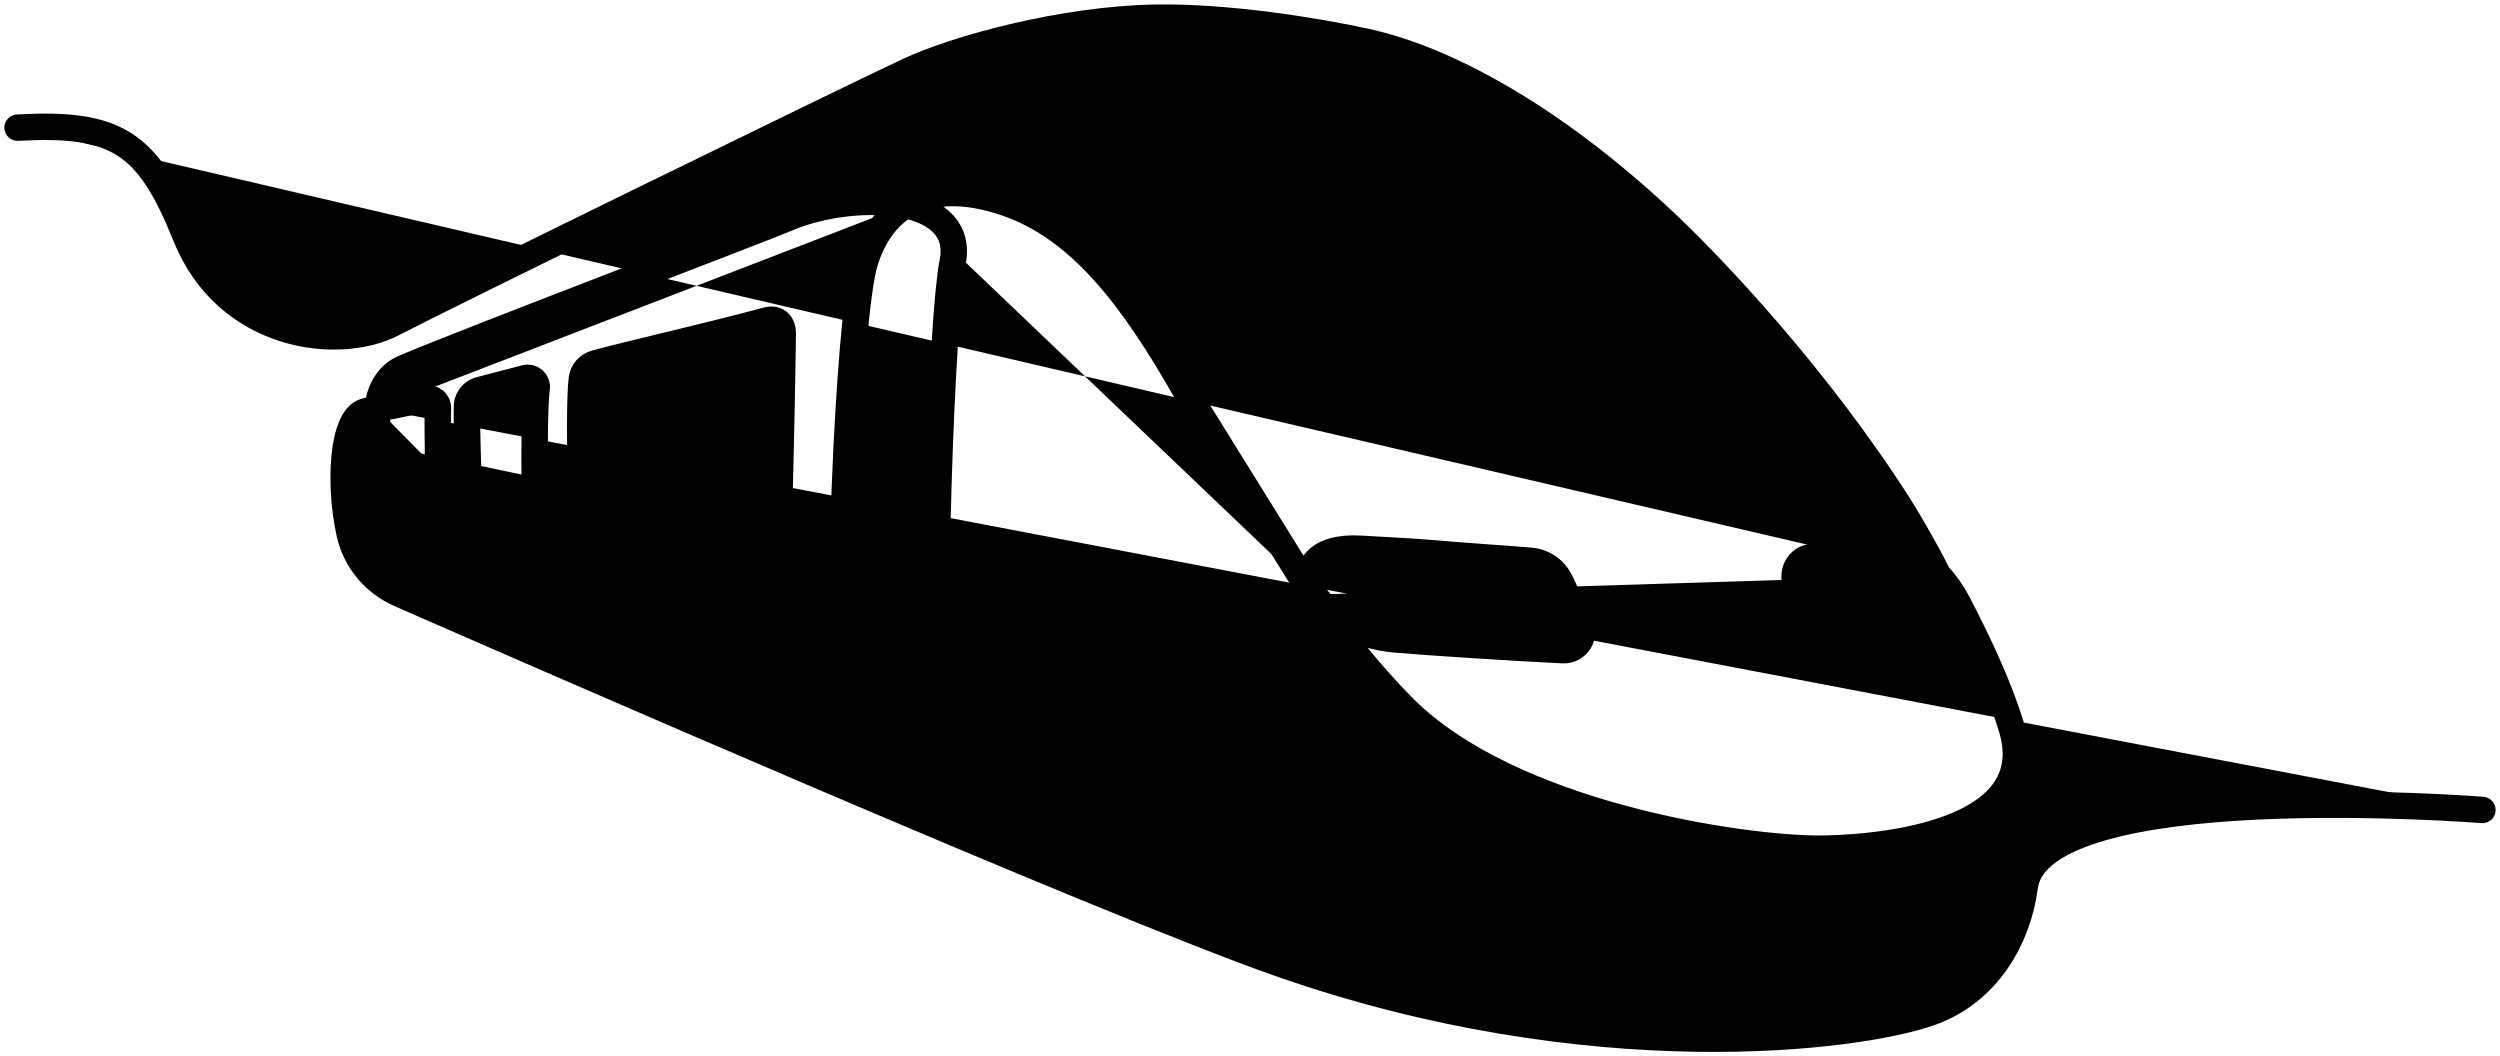<?xml version="1.0" ?>
<svg xmlns="http://www.w3.org/2000/svg" width="284.0" height="120.0" viewBox="0 0 284.0 120.0">
  <path d="M2,14.5C13.33,13.87 16.83,16.22 21.1,26.82C25.78,38.46 38.48,39.95 44.64,36.74C50.79,33.53 95.78,11.53 103.19,8.06C108.65,5.51 120.7,2.19 131.28,2.01C139.29,1.87 149.44,3.48 155.26,4.76C163.91,6.67 175.66,12.81 188.33,24.5C194.74,30.41 206.72,43.27 215.85,57.65C216.57,58.8 218.55,62.09 220.17,65.33M220.17,65.33C222.08,69.15 223.5,72.91 221.79,73C216.27,73.3 213.48,74.02 209.52,74.02C207.01,74.02 205.97,70.19 204.16,66.73C203.37,65.21 204.2,63.38 205.91,63.27C209.61,63.02 214.74,62.67 214.87,62.67C216.89,62.67 218.72,63.8 220.17,65.33ZM220.17,65.33C221.04,66.25 221.77,67.31 222.32,68.35C224.9,73.29 227.15,78.13 228.54,82.73C232.77,96.77 206.56,96.41 206.56,96.41C198.04,96.41 171.7,92.69 159.42,80.36C155.88,76.81 151.43,71.36 149.56,68.14C149.45,67.94 149.35,67.75 149.26,67.55M149.26,67.55C147.9,64.57 149.56,62.04 154.57,62.34C156.16,62.44 160.26,62.64 162.13,62.8C166.46,63.18 171.16,63.47 173.9,63.71C175.36,63.84 176.64,64.74 177.26,66.06L179.53,70.89C180.2,72.31 179.12,73.94 177.55,73.86C172.08,73.6 161.74,72.93 158.43,72.63C154.19,72.25 151.52,70.42 149.26,67.55ZM149.26,67.55C148.62,66.74 148.01,65.84 147.4,64.87C144.56,60.29 134.88,44.71 134.88,44.71C128.59,33.61 122.58,25.84 114.18,23.01C109.45,21.42 105.66,21.63 102.88,23.31M102.88,23.31C100.72,24.62 99.16,26.82 98.25,29.75C96.3,36.01 94.79,75.15 96.27,80.56C96.92,82.94 107.15,86.88 106.84,84.09C105.59,72.73 107.01,35.71 108.21,29.85C108.98,26.11 106.48,24.09 102.88,23.31ZM102.88,23.31C98.78,22.43 93.25,23.15 89.44,24.79C86.71,25.97 52.27,39.05 45.81,41.84C44.02,42.61 43.08,44.48 42.86,46.45M42.86,46.45C42.56,49.11 43.55,51.95 45.5,52.56L49.78,53.46M42.86,46.45L48.41,45.31C49.12,45.11 49.82,45.69 49.75,46.43C49.71,46.88 49.72,49.99 49.78,53.46M42.86,46.45L41.47,46.74C38.85,47.49 38.48,55.06 39.72,60.61C40.4,63.67 42.52,66.21 45.4,67.47C60.13,73.93 125.38,102.44 145.35,109.45C180.57,121.81 211.01,117.98 219.33,115.01C225.76,112.71 229.24,106.65 230.01,100.73C231.67,88.01 282,92.01 282,92.01M49.78,53.46L53.2,54.17M49.78,53.46C49.87,58.02 50.05,63.19 50.36,63.68C50.58,64.03 54.02,65.31 53.82,64.65C53.61,63.92 53.36,58.86 53.2,54.17M53.2,54.17L60.76,55.76M53.2,54.17C53.07,50.21 53,46.52 53.06,45.96C53.15,45.2 53.68,44.56 54.41,44.33L59.69,42.95C60.41,42.77 61.08,43.37 60.97,44.11C60.75,45.57 60.68,50.68 60.76,55.76M60.76,55.76L66.01,56.86M60.76,55.76C60.84,60.62 61.07,65.46 61.46,67.05C62.08,69.52 67,70.48 66.62,68.67C66.39,67.58 66.15,62.36 66.01,56.86M66.01,56.86L86.09,61.06C87.25,61.4 88.42,60.55 88.46,59.34C88.62,54.34 88.88,42.3 88.92,37.79C88.92,36.99 88.43,36.04 87.09,36.4C80.75,38.12 71.98,40.1 67.65,41.27C66.83,41.49 66.21,42.18 66.1,43.02C65.85,44.89 65.87,51.03 66.01,56.86Z" fill="#00000000" stroke-linejoin="round" stroke-linecap="round" stroke-width="3.0" stroke="@color/widget_primary_blue"/>
</svg>
